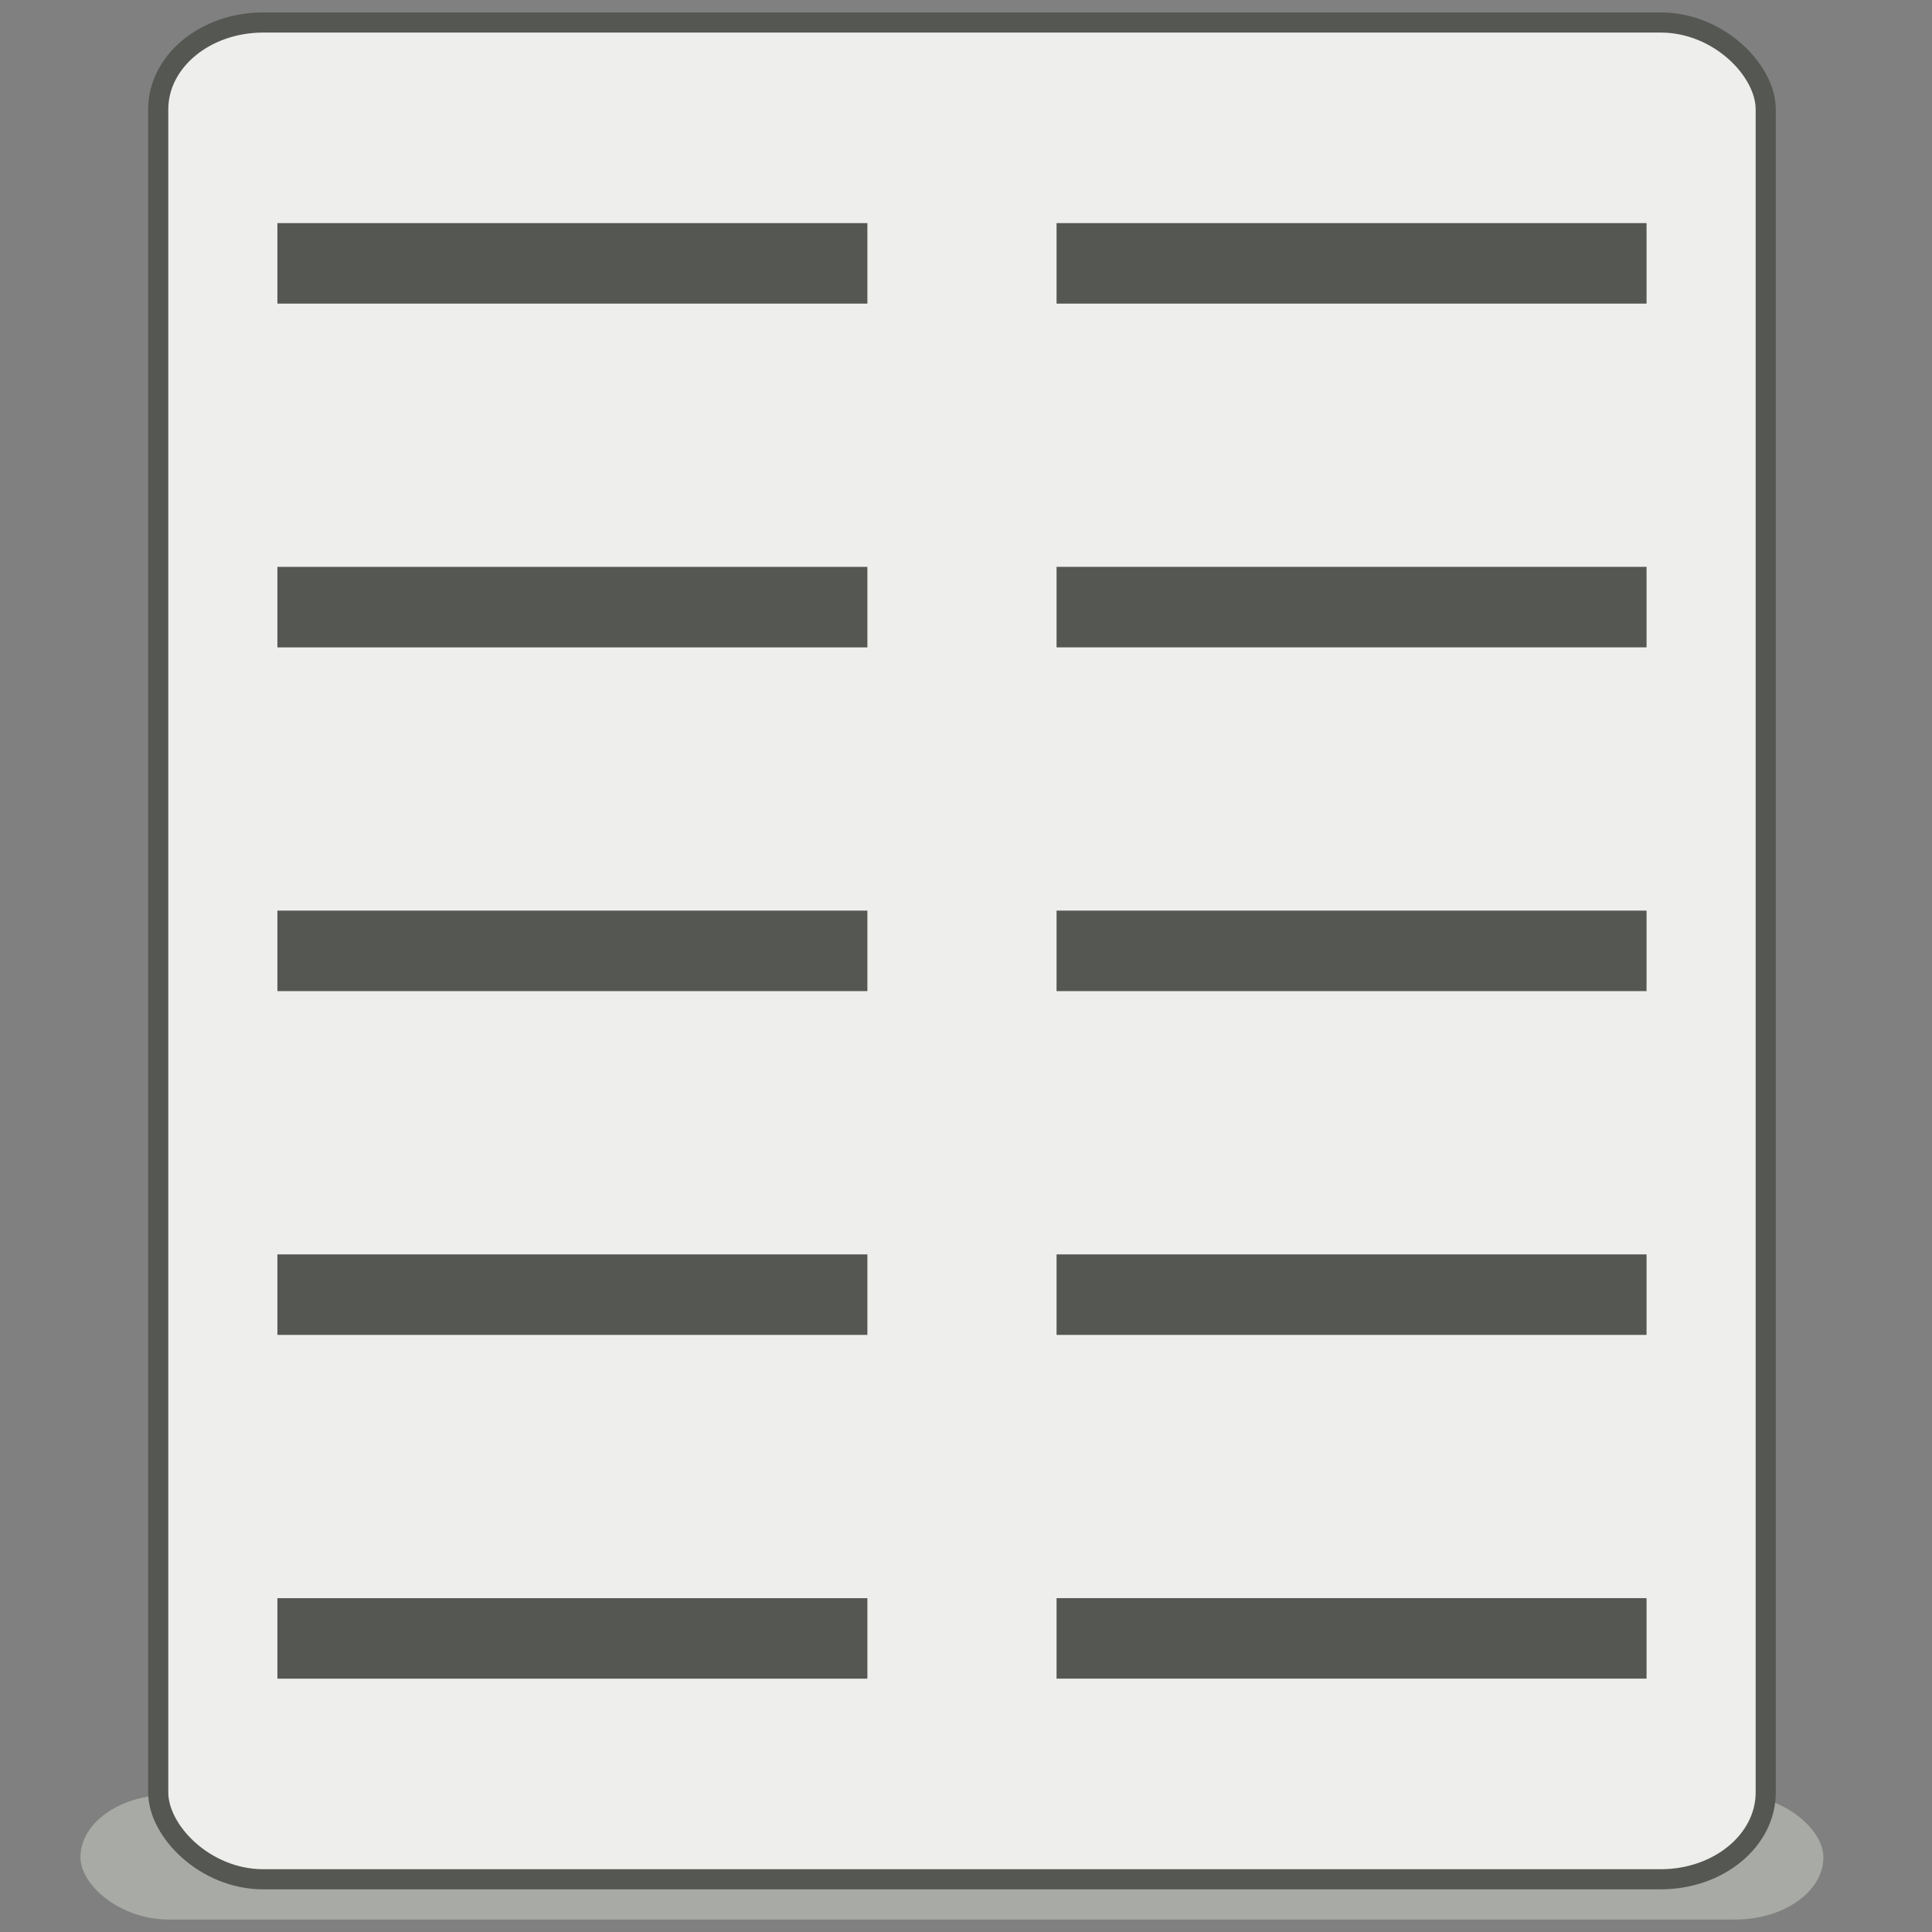 <?xml version="1.0" encoding="UTF-8" standalone="no"?>
<!-- Created with Inkscape (http://www.inkscape.org/) -->

<svg
   xmlns:dc="http://purl.org/dc/elements/1.1/"
   xmlns:cc="http://creativecommons.org/ns#"
   xmlns:rdf="http://www.w3.org/1999/02/22-rdf-syntax-ns#"
   xmlns:svg="http://www.w3.org/2000/svg"
   xmlns="http://www.w3.org/2000/svg"
   xmlns:sodipodi="http://sodipodi.sourceforge.net/DTD/sodipodi-0.dtd"
   xmlns:inkscape="http://www.inkscape.org/namespaces/inkscape"
   id="svg3039"
   version="1.1"
   inkscape:version="0.48.3.1 r9886"
   width="48"
   height="48"
   sodipodi:docname="columns.svg"
   inkscape:export-filename="/home/rgoffe/songbook-client/icons/songbook/22x22/select-none.png"
   inkscape:export-xdpi="41.25"
   inkscape:export-ydpi="41.25">
  <rect width="100%" height="100%" fill="#808080" stroke="none"/>
  <defs
     id="defs3043" />
  <sodipodi:namedview
     pagecolor="#ffffff"
     bordercolor="#666666"
     borderopacity="1"
     objecttolerance="10"
     gridtolerance="10"
     guidetolerance="10"
     inkscape:pageopacity="0"
     inkscape:pageshadow="2"
     inkscape:window-width="1625"
     inkscape:window-height="1026"
     id="namedview3041"
     showgrid="false"
     inkscape:zoom="8.1041667"
     inkscape:cx="16.301126"
     inkscape:cy="16.539257"
     inkscape:window-x="55"
     inkscape:window-y="24"
     inkscape:window-maximized="1"
     inkscape:current-layer="svg3039" />
  <rect
     style="opacity:0.7;fill:#babdb6;fill-opacity:1;stroke:none"
     id="rect4057"
     width="43.303"
     height="3.098"
     x="1.999"
     y="44.593"
     rx="2.196"
     ry="1.869" />
  <rect
     style="fill:#eeeeec;stroke:#555753;stroke-width:0.5;stroke-miterlimit:4;stroke-dasharray:none"
     id="rect3049"
     width="39.938"
     height="46.131"
     x="3.931"
     y="0.559"
     rx="2.608"
     ry="2.158" />
  <g
     id="g3054"
     transform="translate(-0.449,-0.181)">
    <g
       id="g3025">
      <path
         style="fill:none;stroke:#555753;stroke-width:2;stroke-linecap:butt;stroke-linejoin:miter;stroke-miterlimit:4;stroke-opacity:1;stroke-dasharray:none"
         d="m 7.341,6.724 14.658,0"
         id="path3821"
         inkscape:connector-curvature="0" />
      <path
         style="fill:none;stroke:#555753;stroke-width:2;stroke-linecap:butt;stroke-linejoin:miter;stroke-miterlimit:4;stroke-opacity:1;stroke-dasharray:none"
         d="m 7.341,15.265 14.658,0"
         id="path3821-0"
         inkscape:connector-curvature="0" />
      <path
         style="fill:none;stroke:#555753;stroke-width:2;stroke-linecap:butt;stroke-linejoin:miter;stroke-miterlimit:4;stroke-opacity:1;stroke-dasharray:none"
         d="m 7.341,23.805 14.658,0"
         id="path3821-2"
         inkscape:connector-curvature="0" />
      <path
         style="fill:none;stroke:#555753;stroke-width:2;stroke-linecap:butt;stroke-linejoin:miter;stroke-miterlimit:4;stroke-opacity:1;stroke-dasharray:none"
         d="m 7.341,32.346 14.658,0"
         id="path3821-20"
         inkscape:connector-curvature="0" />
      <path
         style="fill:none;stroke:#555753;stroke-width:2;stroke-linecap:butt;stroke-linejoin:miter;stroke-miterlimit:4;stroke-opacity:1;stroke-dasharray:none"
         d="m 7.341,40.887 14.658,0"
         id="path3821-5"
         inkscape:connector-curvature="0" />
    </g>
    <g
       transform="translate(0,1.021)"
       id="g3047">
      <path
         style="fill:none;stroke:#555753;stroke-width:2;stroke-linecap:butt;stroke-linejoin:miter;stroke-miterlimit:4;stroke-opacity:1;stroke-dasharray:none"
         d="m 26.699,5.703 14.658,0"
         id="path3821-00"
         inkscape:connector-curvature="0" />
      <path
         style="fill:none;stroke:#555753;stroke-width:2;stroke-linecap:butt;stroke-linejoin:miter;stroke-miterlimit:4;stroke-opacity:1;stroke-dasharray:none"
         d="m 26.699,14.243 14.658,0"
         id="path3821-0-5"
         inkscape:connector-curvature="0" />
      <path
         style="fill:none;stroke:#555753;stroke-width:2;stroke-linecap:butt;stroke-linejoin:miter;stroke-miterlimit:4;stroke-opacity:1;stroke-dasharray:none"
         d="m 26.699,22.784 14.658,0"
         id="path3821-2-8"
         inkscape:connector-curvature="0" />
      <path
         style="fill:none;stroke:#555753;stroke-width:2;stroke-linecap:butt;stroke-linejoin:miter;stroke-miterlimit:4;stroke-opacity:1;stroke-dasharray:none"
         d="m 26.699,31.325 14.658,0"
         id="path3821-20-8"
         inkscape:connector-curvature="0" />
      <path
         style="fill:none;stroke:#555753;stroke-width:2;stroke-linecap:butt;stroke-linejoin:miter;stroke-miterlimit:4;stroke-opacity:1;stroke-dasharray:none"
         d="m 26.699,39.865 14.658,0"
         id="path3821-5-4"
         inkscape:connector-curvature="0" />
    </g>
  </g>
</svg>

